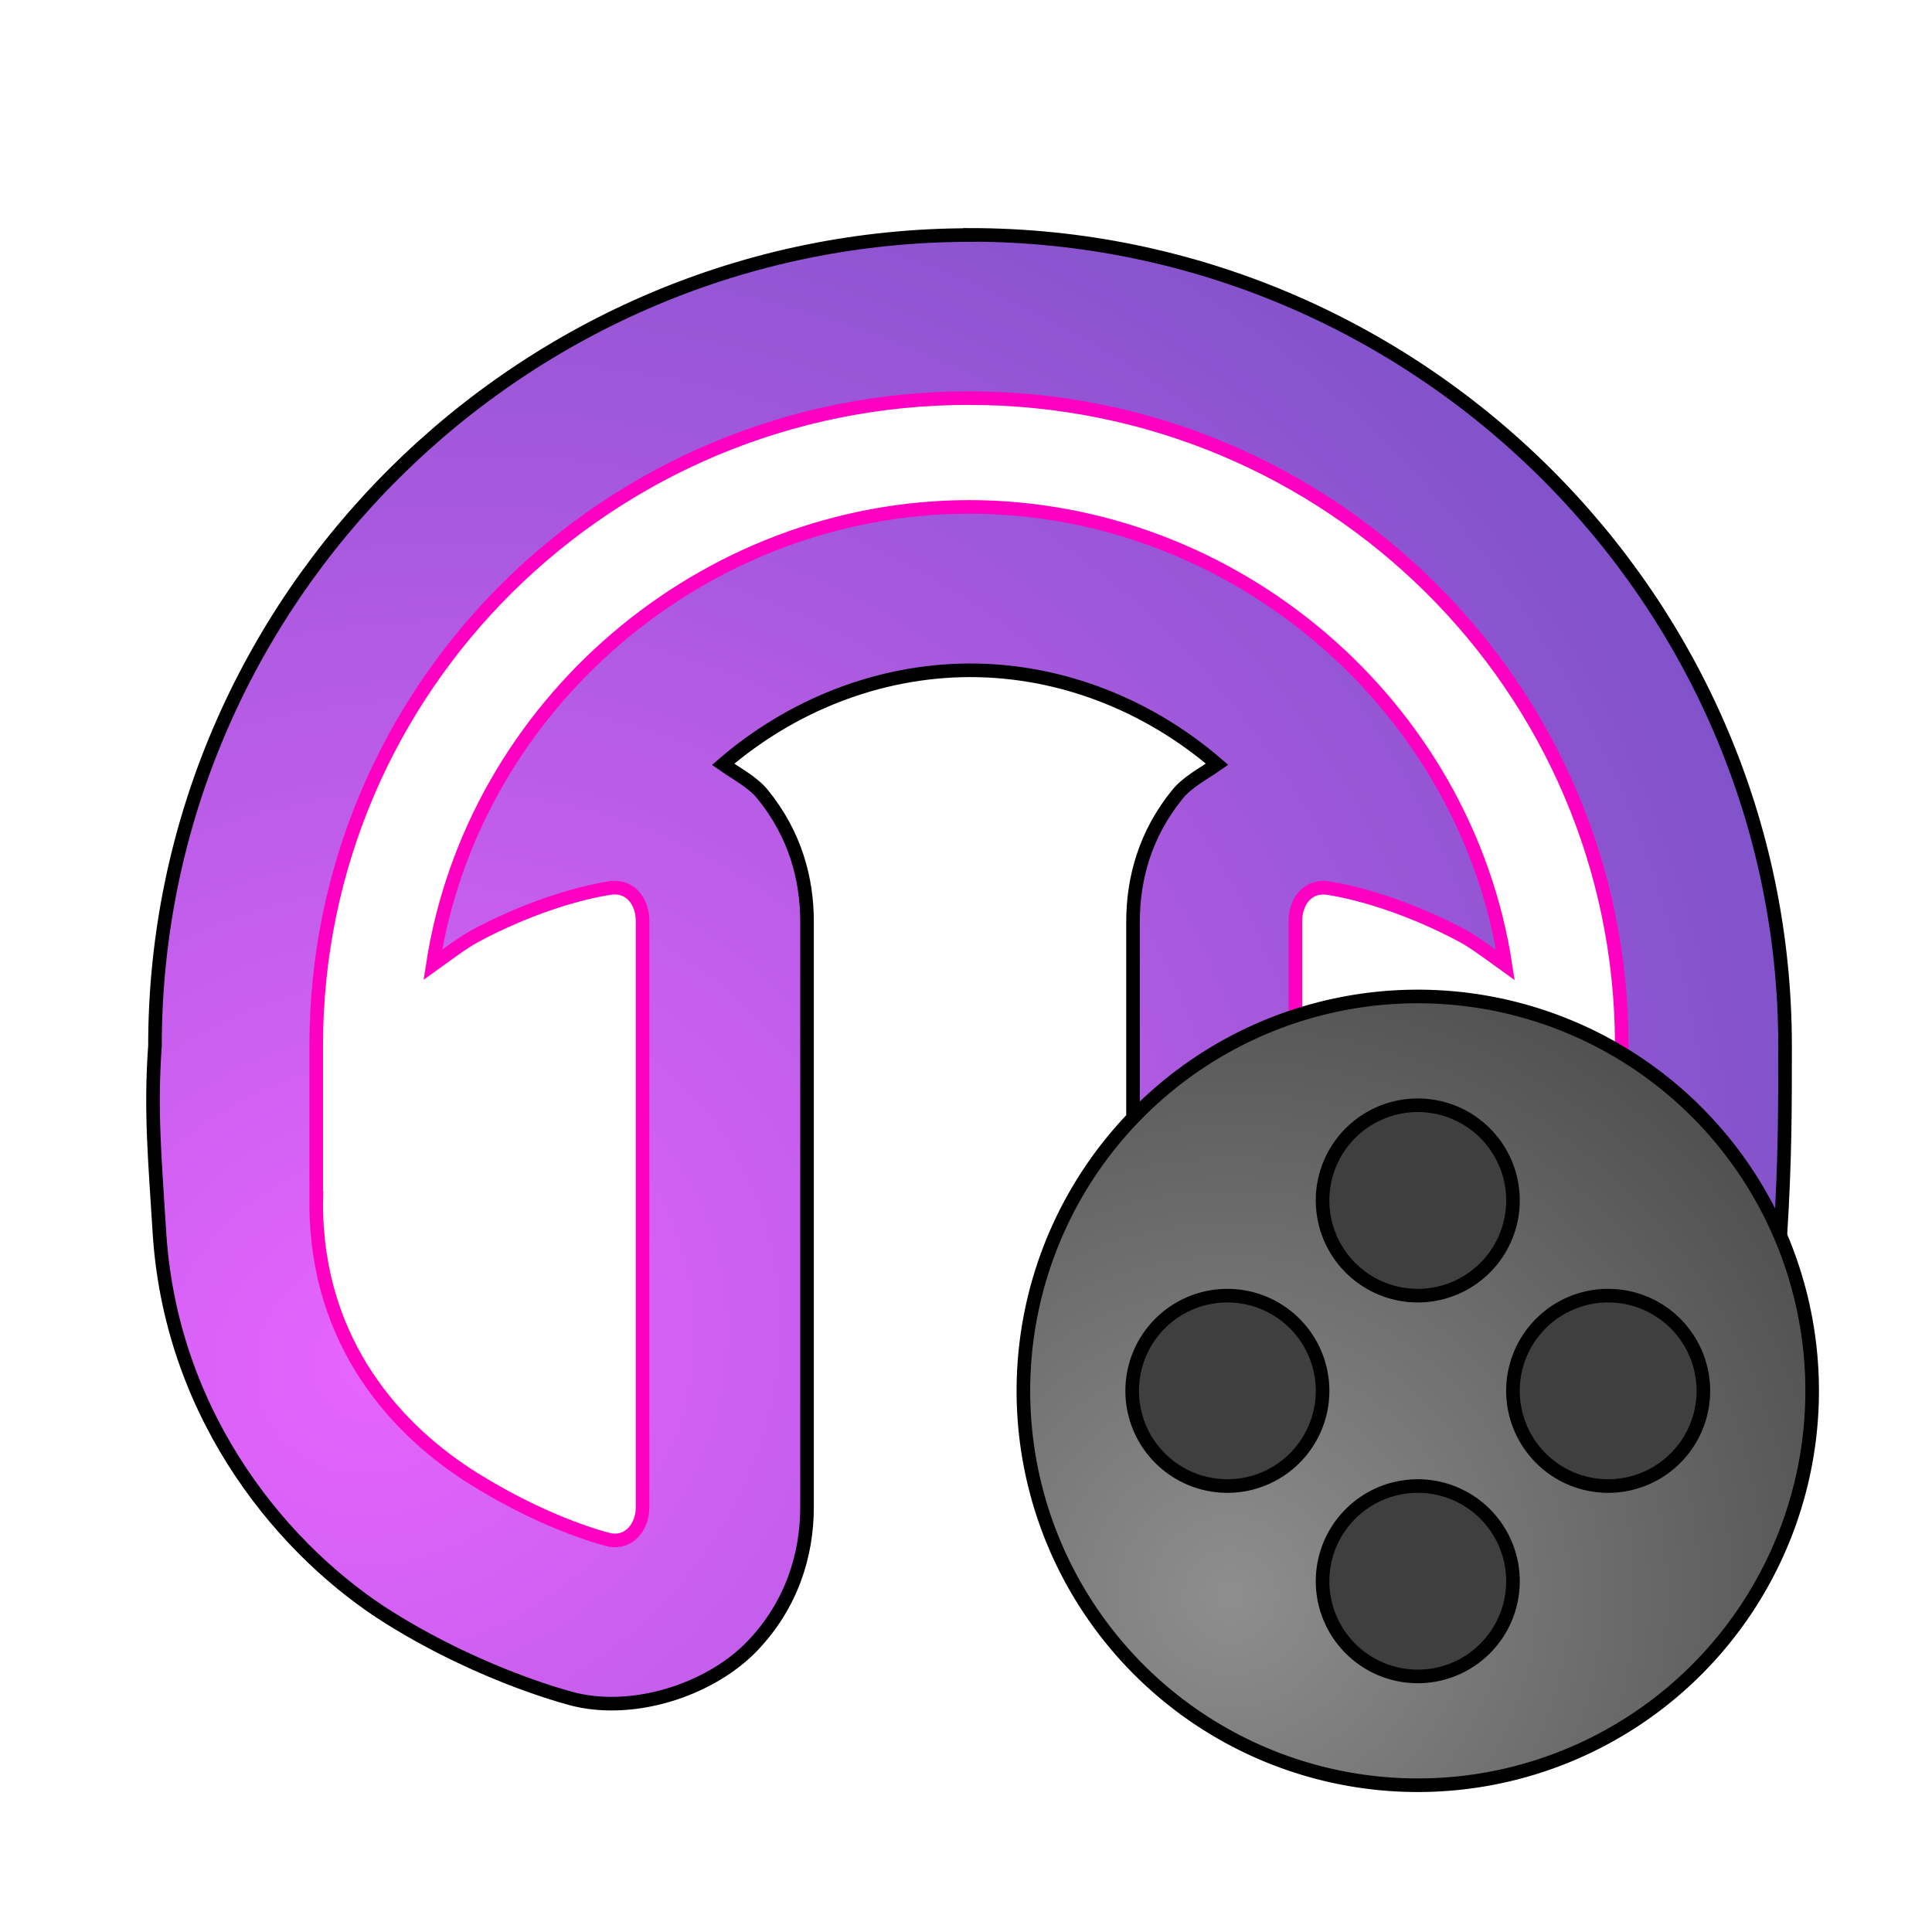 <?xml version="1.0" encoding="UTF-8" standalone="no"?>
<svg
   width="64"
   height="64"
   version="1.1"
   id="svg10"
   sodipodi:docname="4kvideotomp3.svg"
   inkscape:version="1.3.2 (091e20ef0f, 2023-11-25, custom)"
   xmlns:inkscape="http://www.inkscape.org/namespaces/inkscape"
   xmlns:sodipodi="http://sodipodi.sourceforge.net/DTD/sodipodi-0.dtd"
   xmlns:xlink="http://www.w3.org/1999/xlink"
   xmlns="http://www.w3.org/2000/svg"
   xmlns:svg="http://www.w3.org/2000/svg">
  <defs
     id="defs10">
    <linearGradient
       id="linearGradient1"
       inkscape:collect="always">
      <stop
         style="stop-color:#8e8e8e;stop-opacity:1;"
         offset="0"
         id="stop1" />
      <stop
         style="stop-color:#4d4c4c;stop-opacity:1;"
         offset="1"
         id="stop2" />
    </linearGradient>
    <linearGradient
       id="linearGradient10"
       inkscape:collect="always">
      <stop
         style="stop-color:#e764fe;stop-opacity:1;"
         offset="0"
         id="stop10" />
      <stop
         style="stop-color:#7350c3;stop-opacity:1;"
         offset="1"
         id="stop11" />
    </linearGradient>
    <radialGradient
       inkscape:collect="always"
       xlink:href="#linearGradient10"
       id="radialGradient11"
       cx="10.316"
       cy="47.874"
       fx="10.316"
       fy="47.874"
       r="30"
       gradientTransform="matrix(1.608,-0.929,0.836,1.448,-44.089,-14.707)"
       gradientUnits="userSpaceOnUse" />
    <filter
       inkscape:collect="always"
       style="color-interpolation-filters:sRGB"
       id="filter11"
       x="-0.133"
       y="-0.133"
       width="1.266"
       height="1.266">
      <feGaussianBlur
         inkscape:collect="always"
         stdDeviation="1.061"
         id="feGaussianBlur11" />
    </filter>
    <filter
       inkscape:collect="always"
       style="color-interpolation-filters:sRGB"
       id="filter12"
       x="-0.108"
       y="-0.108"
       width="1.215"
       height="1.215">
      <feGaussianBlur
         inkscape:collect="always"
         stdDeviation="1.196"
         id="feGaussianBlur12" />
    </filter>
    <filter
       inkscape:collect="always"
       style="color-interpolation-filters:sRGB"
       id="filter13"
       x="-0.042"
       y="-0.048"
       width="1.083"
       height="1.095">
      <feGaussianBlur
         inkscape:collect="always"
         stdDeviation="0.73"
         id="feGaussianBlur13" />
    </filter>
    <filter
       inkscape:collect="always"
       style="color-interpolation-filters:sRGB"
       id="filter14"
       x="-0.064"
       y="-0.071"
       width="1.128"
       height="1.142">
      <feGaussianBlur
         inkscape:collect="always"
         stdDeviation="1.491"
         id="feGaussianBlur14" />
    </filter>
    <radialGradient
       inkscape:collect="always"
       xlink:href="#linearGradient1"
       id="radialGradient2"
       cx="40.743"
       cy="52.856"
       fx="40.743"
       fy="52.856"
       r="13.065"
       gradientUnits="userSpaceOnUse"
       gradientTransform="matrix(1.569,-0.906,0.906,1.569,-71.062,6.833)" />
  </defs>
  <sodipodi:namedview
     id="namedview10"
     pagecolor="#505050"
     bordercolor="#eeeeee"
     borderopacity="1"
     inkscape:showpageshadow="0"
     inkscape:pageopacity="0"
     inkscape:pagecheckerboard="0"
     inkscape:deskcolor="#505050"
     inkscape:zoom="13.484375"
     inkscape:cx="32.33372"
     inkscape:cy="31.77752"
     inkscape:window-width="1920"
     inkscape:window-height="1020"
     inkscape:window-x="0"
     inkscape:window-y="0"
     inkscape:window-maximized="1"
     inkscape:current-layer="svg10" />
  <path
     style="fill:url(#radialGradient11);stroke-width:0.901"
     d="m 32.087,7.822 c -14.822,0 -26.998,12.064 -26.998,26.856 -0.156,2.19 0,3.786 0.155,6.304 0.433,6.141 4.227,10.539 7.625,12.655 3.204,1.995 6.145,2.7 6.145,2.7 0.077,0.018 0.154,0.034 0.232,0.049 1.994,0.362 4.338,-0.471 5.639,-1.834 1.301,-1.363 1.804,-3.021 1.803,-4.587 V 30.566 c 0.001,-1.394 -0.383,-2.886 -1.476,-4.225 -0.322,-0.394 -0.846,-0.666 -1.304,-0.986 2.23,-1.924 5.114,-3.11 8.18,-3.115 3.067,0 5.952,1.186 8.184,3.112 -0.459,0.319 -0.982,0.591 -1.304,0.986 -1.093,1.336 -1.479,2.826 -1.48,4.217 v 19.407 c -9.91e-4,1.566 0.503,3.224 1.803,4.587 1.301,1.363 3.646,2.195 5.639,1.834 0.078,-0.018 0.155,-0.031 0.232,-0.049 0,0 2.941,-0.705 6.145,-2.7 3.395,-2.115 7.183,-6.508 7.621,-12.641 0.158,-2.529 0.158,-4.169 0.158,-6.32 C 59.085,19.881 46.909,7.817 32.087,7.817 Z"
     id="path2" />
  <path
     style="fill:none;stroke:#000000;stroke-width:0.5;stroke-dasharray:none;stroke-opacity:1;filter:url(#filter14)"
     d="m 32.086,4.966 c -16.451,0 -29.964,13.389 -29.964,29.807 -0.173,2.43 0,4.202 0.172,6.997 0.48,6.816 4.692,11.697 8.463,14.046 3.556,2.214 6.82,2.997 6.82,2.997 0.085,0.02 0.171,0.038 0.258,0.054 2.213,0.402 4.814,-0.523 6.258,-2.035 1.444,-1.513 2.003,-3.353 2.002,-5.091 v -21.532 c 0.002,-1.547 -0.425,-3.203 -1.639,-4.689 -0.358,-0.438 -0.939,-0.74 -1.447,-1.094 2.475,-2.136 5.676,-3.451 9.079,-3.458 3.404,0 6.605,1.316 9.083,3.454 -0.509,0.354 -1.089,0.656 -1.447,1.094 -1.213,1.483 -1.641,3.136 -1.643,4.681 v 21.539 c -0.001,1.738 0.558,3.578 2.002,5.091 1.444,1.512 4.046,2.437 6.258,2.035 0.086,-0.02 0.172,-0.034 0.258,-0.054 0,0 3.264,-0.782 6.82,-2.997 3.768,-2.347 7.972,-7.223 8.459,-14.03 0.176,-2.807 0.176,-4.627 0.176,-7.014 C 62.05,18.35 48.537,4.96 32.086,4.96 Z"
     id="path2-5"
     transform="matrix(0.901,0,0,0.901,3.222,3.312)" />
  <path
     style="fill:#ffffff;stroke-width:0.901"
     d="m 32.054,13.223 c -11.943,0 -21.624,9.601 -21.624,21.444 v 5.046 h 0.007 c -0.001,0.077 -0.008,0.153 -0.007,0.234 0.017,4.616 2.705,7.509 5.237,9.084 2.532,1.574 4.496,2.02 4.496,2.02 0.616,0.112 1.08,-0.41 1.08,-1.094 V 30.55 c 6.12e-4,-0.625 -0.374,-1.126 -0.943,-1.109 -0.019,-5.4e-4 -0.038,-5.4e-4 -0.057,0 0,0 -1.985,0.228 -4.543,1.596 -0.41,0.219 -1.001,0.667 -1.408,0.959 1.329,-8.614 8.975,-15.159 17.763,-15.17 8.794,0 16.447,6.558 17.772,15.179 -0.41,-0.294 -1.004,-0.746 -1.417,-0.967 -2.558,-1.369 -4.543,-1.597 -4.543,-1.597 -0.019,-5.4e-4 -0.038,-5.4e-4 -0.057,0 -0.568,-0.018 -0.942,0.483 -0.943,1.106 v 19.408 c -4.53e-4,0.684 0.464,1.205 1.08,1.094 0,0 1.964,-0.446 4.496,-2.02 2.532,-1.575 5.22,-4.467 5.237,-9.084 3e-4,-0.079 -0.006,-0.155 -0.007,-0.234 h 0.007 V 34.667 C 53.679,22.824 43.997,13.223 32.054,13.223 Z"
     id="path4" />
  <path
     style="fill:none;stroke:#ff00c3;stroke-width:0.5;stroke-dasharray:none;stroke-opacity:1;filter:url(#filter13)"
     d="m 32.05,10.96 c -13.255,0 -24,10.656 -24,23.8 v 5.6 h 0.008 c -0.001,0.086 -0.009,0.17 -0.008,0.26 0.019,5.123 3.003,8.334 5.812,10.082 2.81,1.747 4.989,2.242 4.989,2.242 0.683,0.124 1.199,-0.455 1.198,-1.214 v -21.539 c 6.8e-4,-0.693 -0.415,-1.25 -1.046,-1.23 -0.021,-6e-4 -0.042,-6e-4 -0.063,0 0,0 -2.203,0.253 -5.042,1.772 -0.455,0.243 -1.111,0.741 -1.562,1.064 1.475,-9.56 9.961,-16.824 19.714,-16.836 9.76,0 18.253,7.278 19.724,16.847 -0.455,-0.327 -1.114,-0.828 -1.572,-1.073 -2.839,-1.519 -5.042,-1.772 -5.042,-1.772 -0.021,-6e-4 -0.042,-6e-4 -0.063,0 -0.631,-0.02 -1.046,0.536 -1.046,1.228 v 21.54 c -5.02e-4,0.759 0.515,1.338 1.198,1.214 0,0 2.18,-0.495 4.989,-2.242 2.81,-1.748 5.793,-4.958 5.812,-10.082 3.32e-4,-0.088 -0.007,-0.172 -0.008,-0.26 h 0.008 v -5.6 c -9.6e-5,-13.144 -10.745,-23.8 -24,-23.8 z"
     id="path4-3"
     transform="matrix(0.901,0,0,0.901,3.222,3.312)" />
  <path
     id="circle6"
     style="fill:url(#radialGradient2);stroke-width:0.901"
     d="M 59.986,46.11 A 13.065,13.065 0 0 1 46.921,59.175 13.065,13.065 0 0 1 33.856,46.11 13.065,13.065 0 0 1 46.921,33.046 13.065,13.065 0 0 1 59.986,46.11 Z" />
  <path
     id="circle6-5"
     style="fill:none;stroke:#000000;stroke-width:0.5;stroke-dasharray:none;stroke-opacity:1;filter:url(#filter12)"
     d="m 63.05,47.46 a 14.5,14.5 0 0 1 -14.5,14.5 14.5,14.5 0 0 1 -14.5,-14.5 14.5,14.5 0 0 1 14.5,-14.5 14.5,14.5 0 0 1 14.5,14.5 z"
     transform="matrix(0.901,0,0,0.901,3.222,3.312)" />
  <path
     id="circle10"
     style="fill:#3f3f3f;stroke-width:0.901"
     d="m 40.614,49.264 a 3.154,3.154 0 0 1 -3.154,-3.154 3.154,3.154 0 0 1 3.154,-3.154 3.154,3.154 0 0 1 3.154,3.154 3.154,3.154 0 0 1 -3.154,3.154 z m 12.614,0 a 3.154,3.154 0 0 1 -3.154,-3.154 3.154,3.154 0 0 1 3.154,-3.154 3.154,3.154 0 0 1 3.154,3.154 3.154,3.154 0 0 1 -3.154,3.154 z m -3.154,3.154 a 3.154,3.154 0 0 1 -3.154,3.154 3.154,3.154 0 0 1 -3.154,-3.154 3.154,3.154 0 0 1 3.154,-3.154 3.154,3.154 0 0 1 3.154,3.154 z m 0,-12.614 a 3.154,3.154 0 0 1 -3.154,3.154 3.154,3.154 0 0 1 -3.154,-3.154 3.154,3.154 0 0 1 3.154,-3.154 3.154,3.154 0 0 1 3.154,3.154 z" />
  <path
     id="circle10-6"
     style="fill:none;stroke:#000000;stroke-width:0.5;stroke-dasharray:none;stroke-opacity:1;filter:url(#filter11)"
     d="m 41.55,50.96 a 3.5,3.5 0 0 1 -3.5,-3.5 3.5,3.5 0 0 1 3.5,-3.5 3.5,3.5 0 0 1 3.5,3.5 3.5,3.5 0 0 1 -3.5,3.5 z m 14,0 a 3.5,3.5 0 0 1 -3.5,-3.5 3.5,3.5 0 0 1 3.5,-3.5 3.5,3.5 0 0 1 3.5,3.5 3.5,3.5 0 0 1 -3.5,3.5 z m -3.5,3.5 a 3.5,3.5 0 0 1 -3.5,3.5 3.5,3.5 0 0 1 -3.5,-3.5 3.5,3.5 0 0 1 3.5,-3.5 3.5,3.5 0 0 1 3.5,3.5 z m 0,-14 a 3.5,3.5 0 0 1 -3.5,3.5 3.5,3.5 0 0 1 -3.5,-3.5 3.5,3.5 0 0 1 3.5,-3.5 3.5,3.5 0 0 1 3.5,3.5 z"
     transform="matrix(0.901,0,0,0.901,3.222,3.312)" />
</svg>
